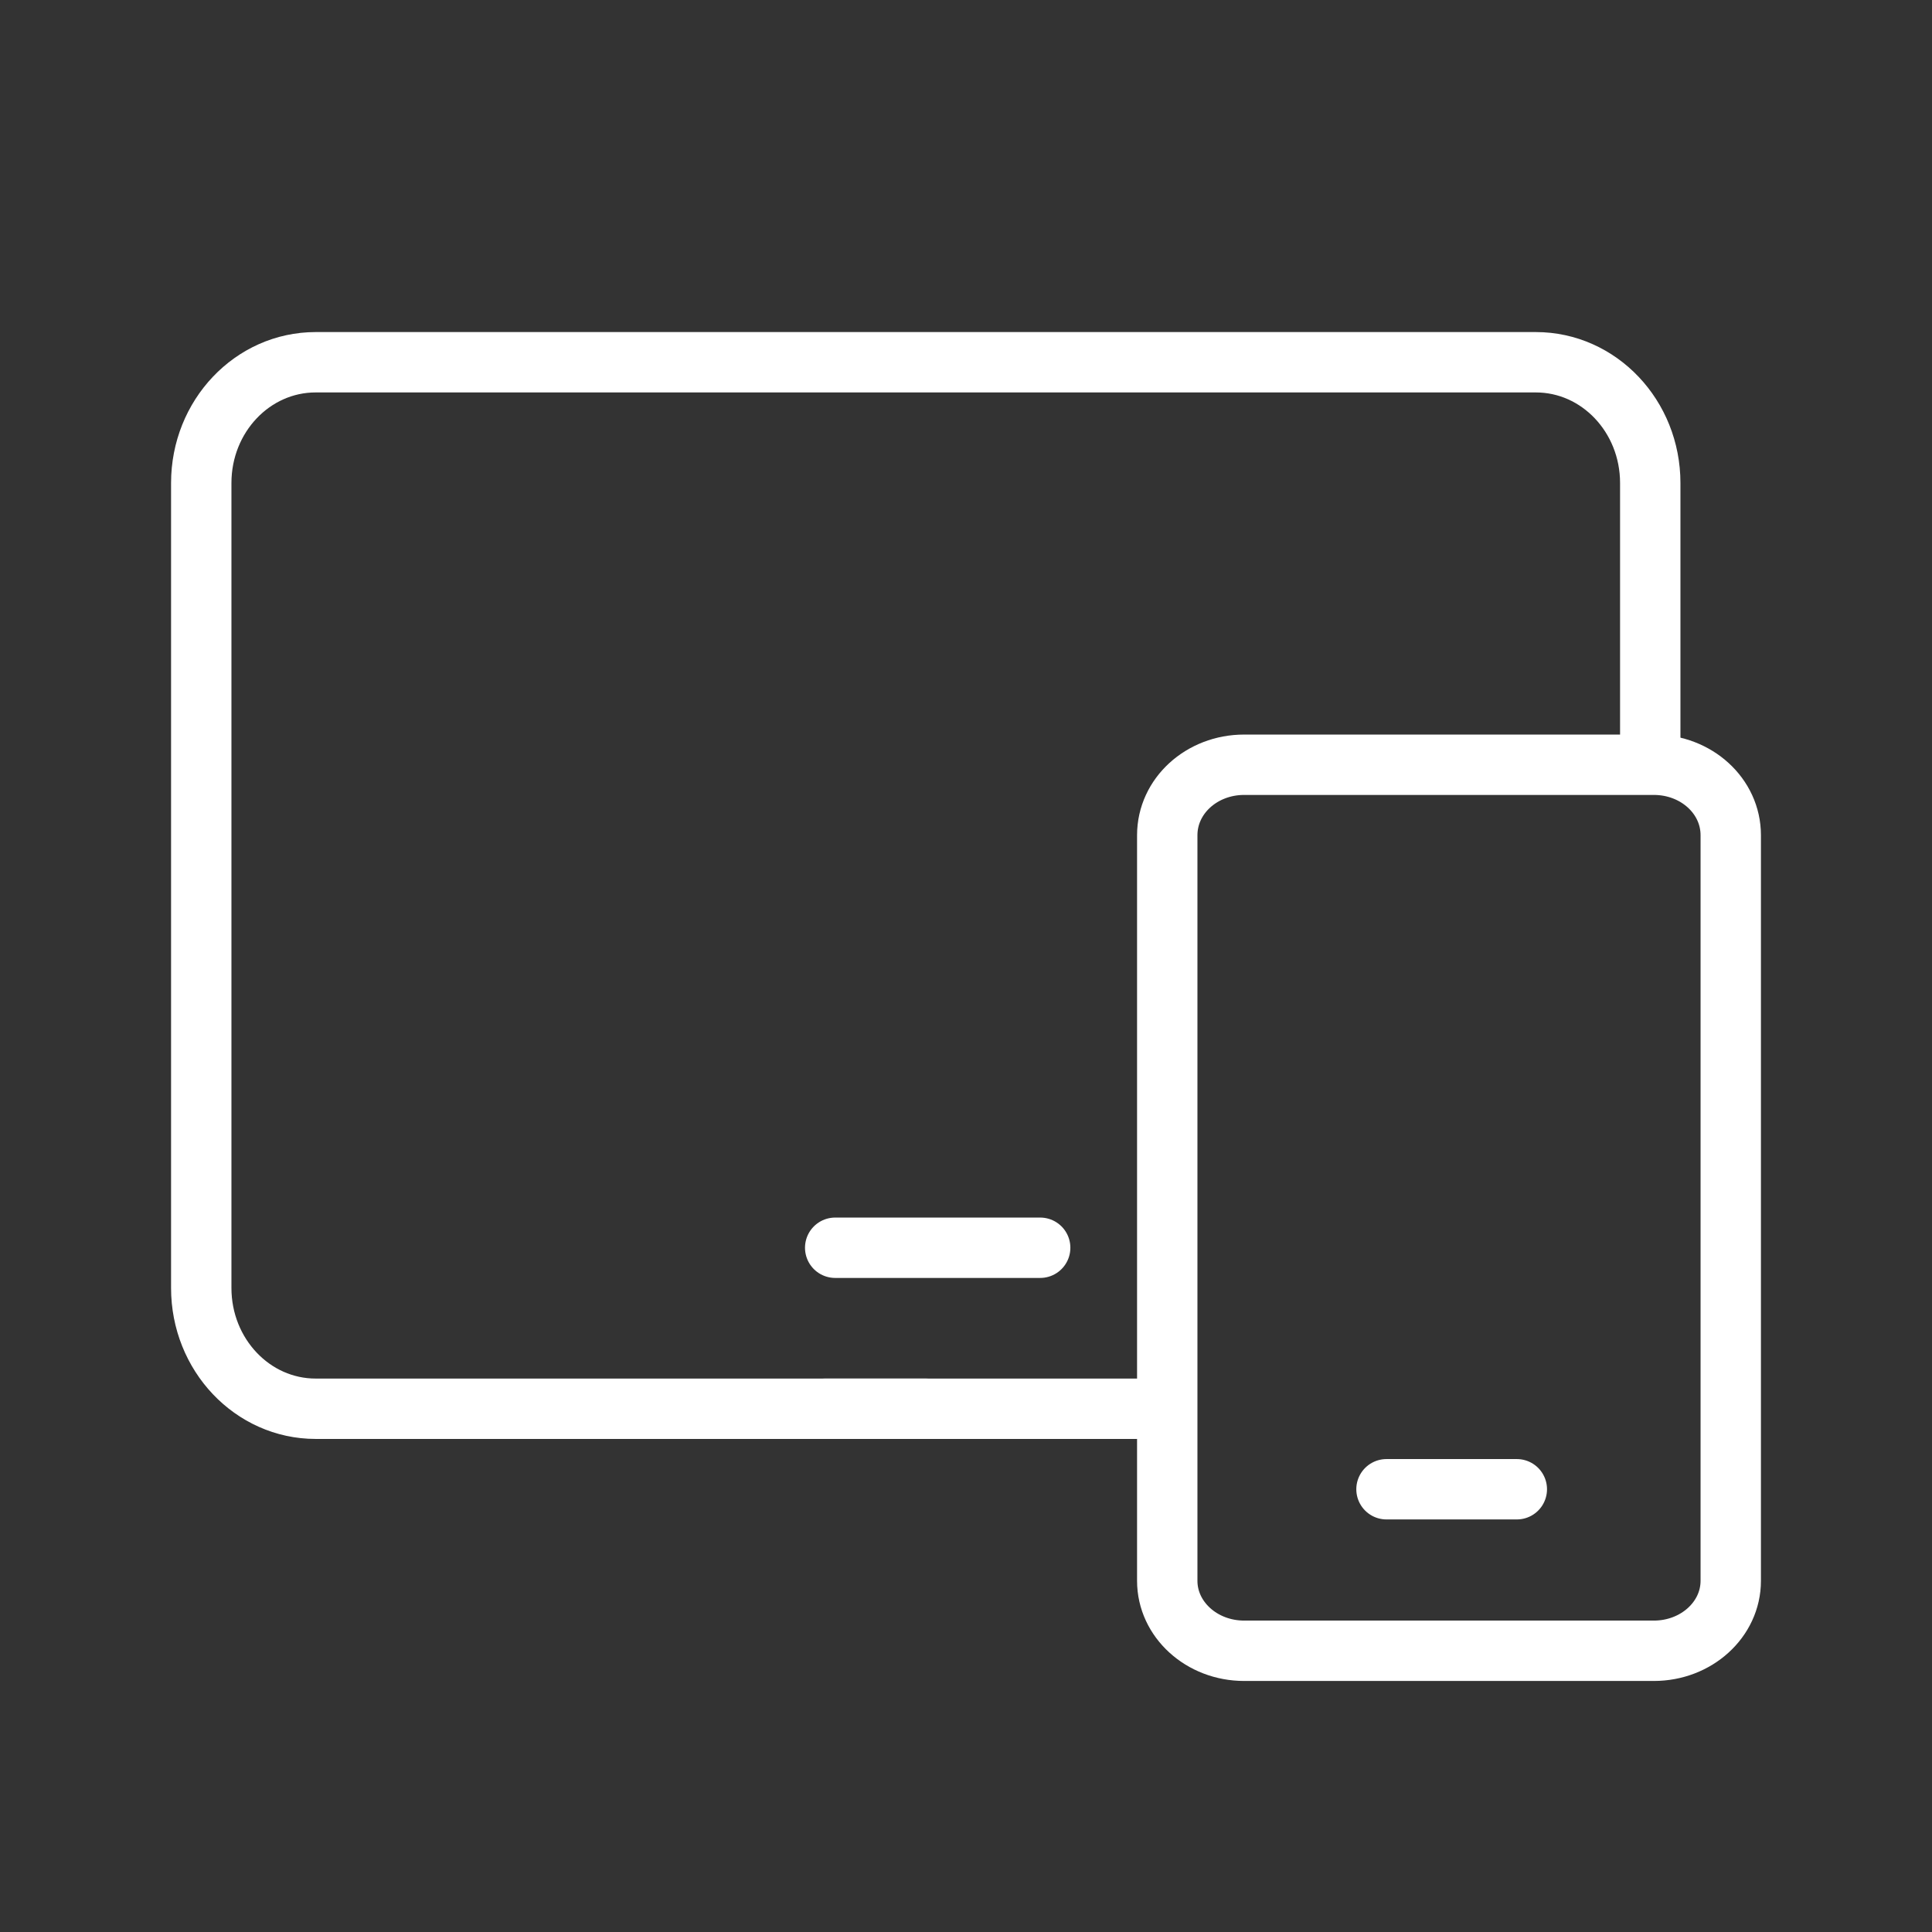<svg xmlns="http://www.w3.org/2000/svg" width="48" height="48" viewBox="0 0 48 48">
    <rect x="0" y="0" width="48" height="48" fill="#333333" stroke="none"/>
    <g fill="none" fill-rule="evenodd">
        <g stroke="#FFF" stroke-linecap="round" stroke-linejoin="round" stroke-width="1.5">
            <path d="M5.447 18L8.685 18M1.91 0h10.18C13.145 0 14 .777 14 1.75v18.525c0 .96-.855 1.738-1.91 1.738H1.91c-1.055 0-1.91-.778-1.91-1.738V1.75C0 .777.855 0 1.91 0z" transform="translate(29 19)"/>
        </g>
        <path stroke="#FFF" stroke-linecap="round" stroke-linejoin="round" stroke-width="1.5" d="M20.5 35L23 35"/>
        <path stroke="#FFF" stroke-linecap="round" stroke-width="1.5" d="M25.843 31L20.75 31"/>
        <path stroke="#FFF" stroke-linecap="round" stroke-linejoin="round" stroke-width="1.5" d="M28.25 35H7.843C6.273 35 5 33.657 5 32V12c0-1.658 1.272-3 2.843-3h30.314C39.727 9 41 10.342 41 12v6.5"/>
        <path d="M0 0H48V48H0z"/>
    </g>
</svg>
